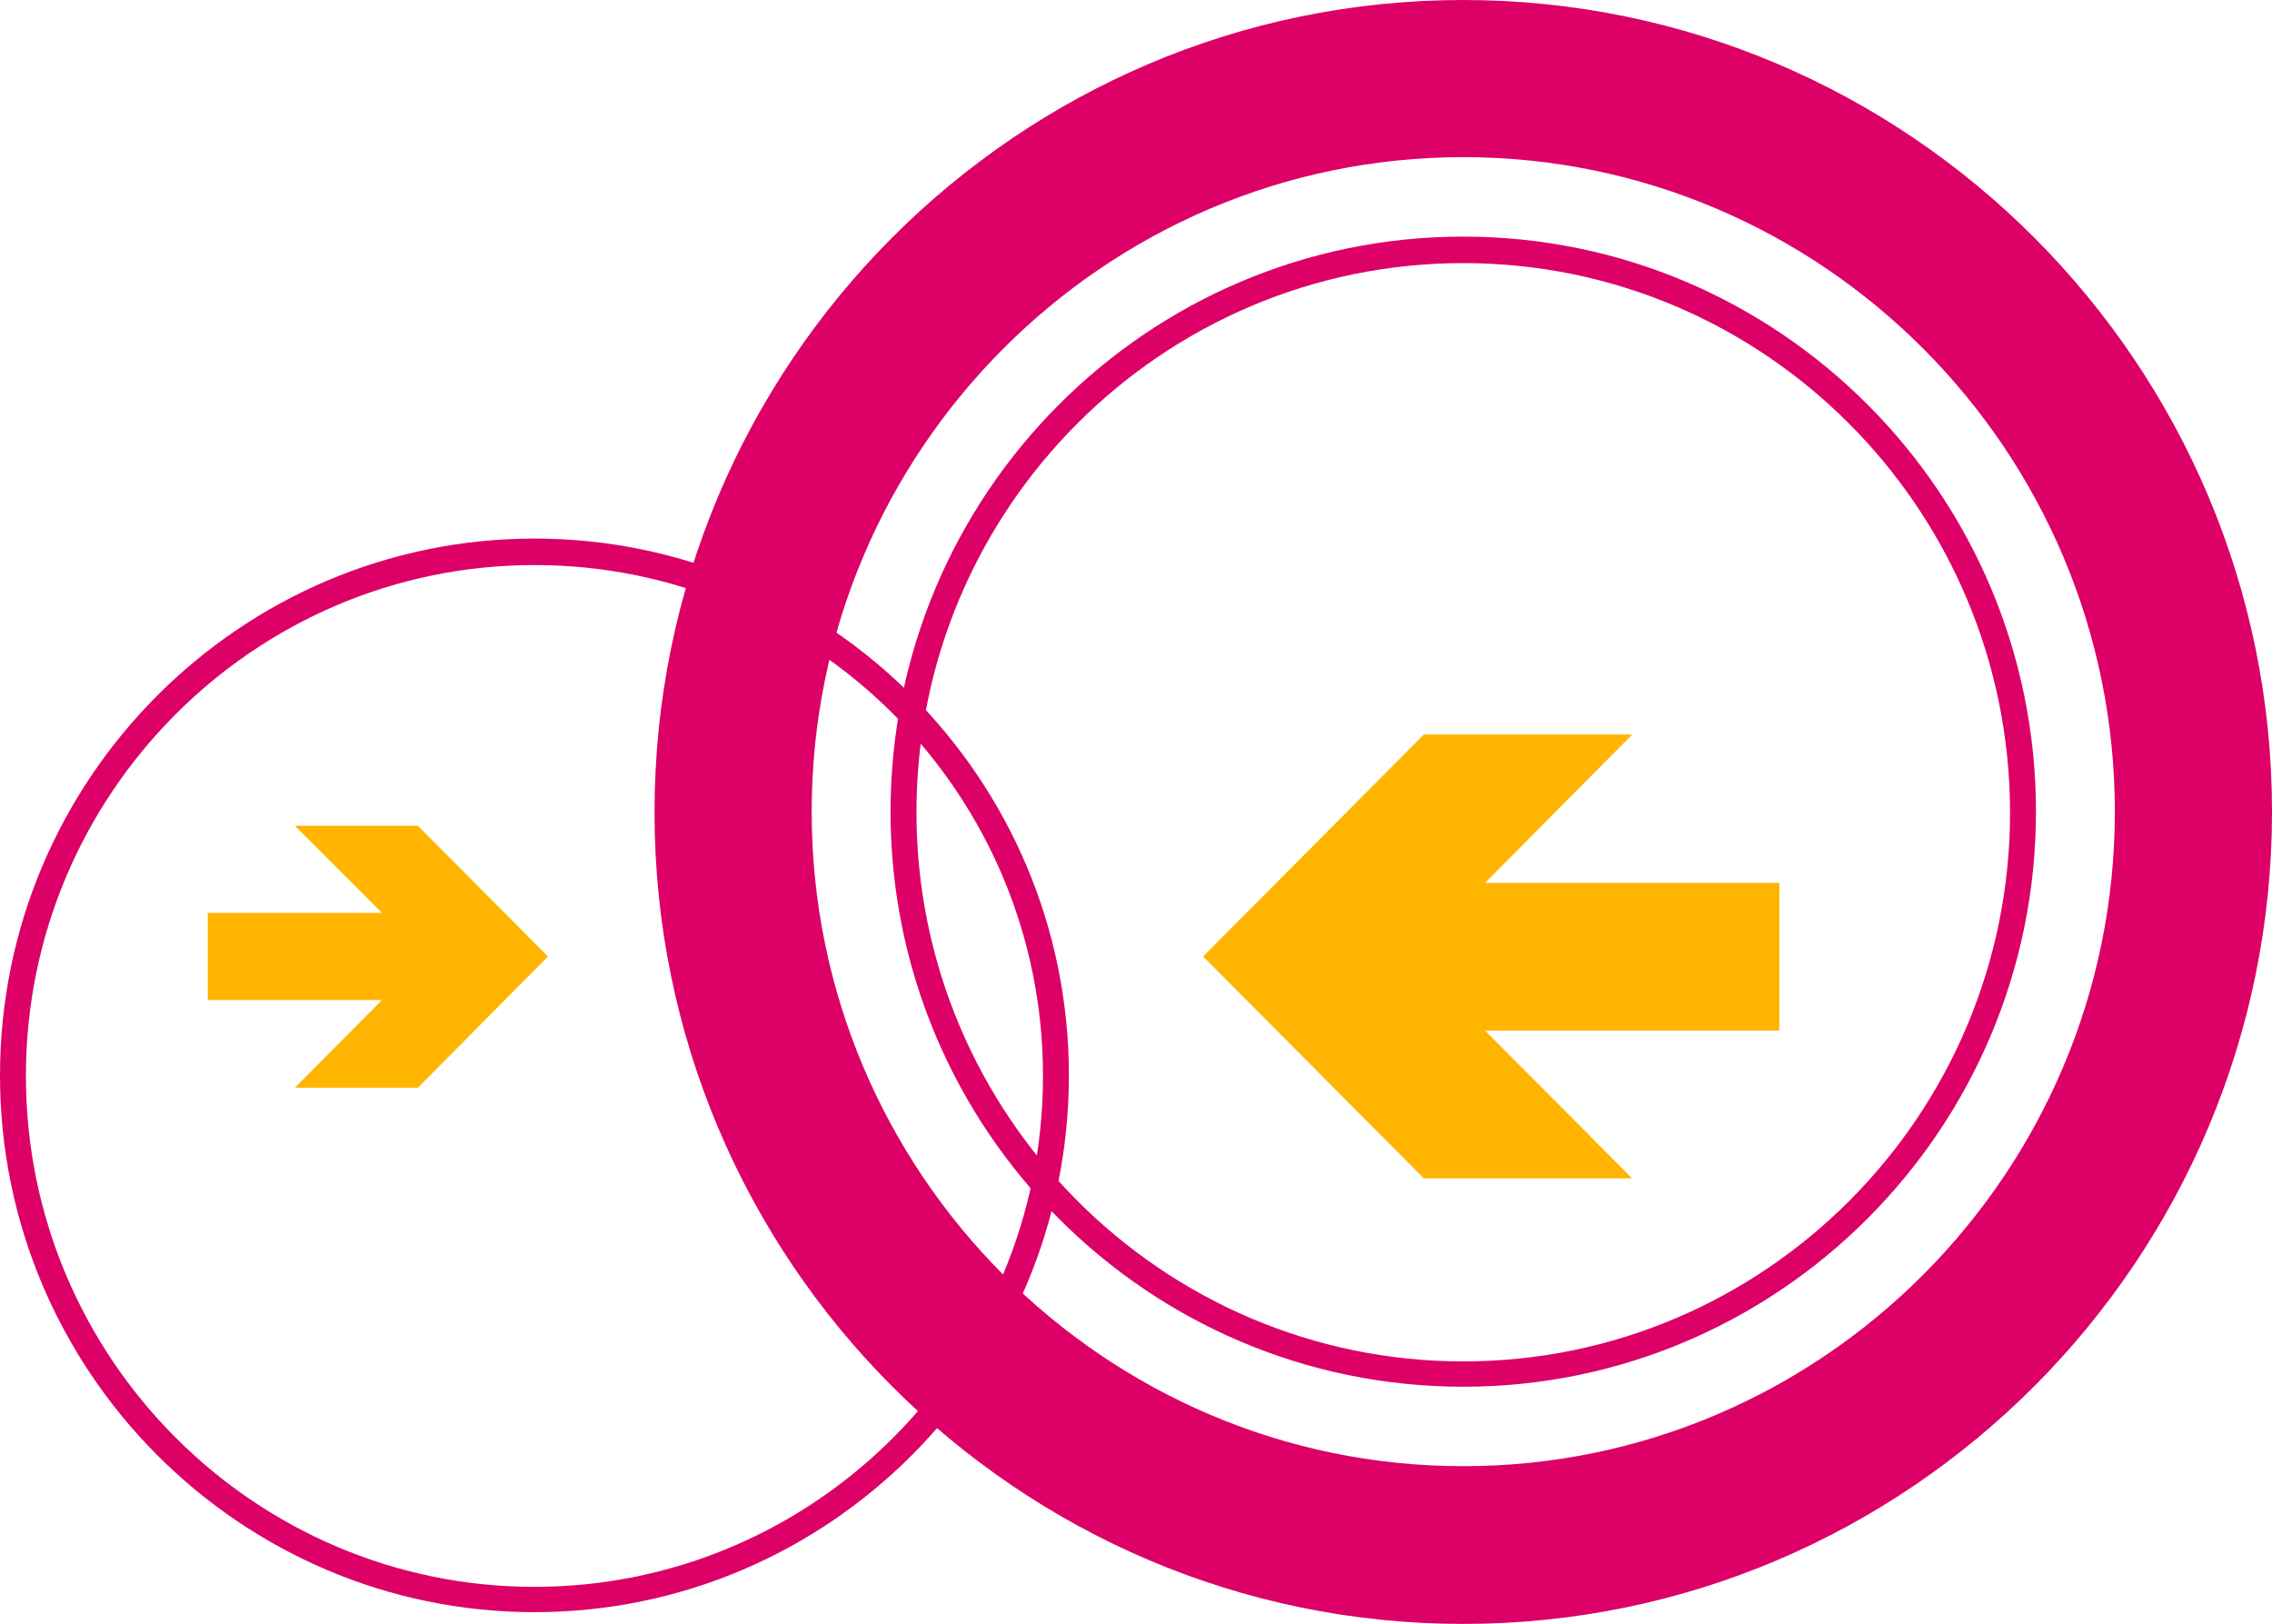 <?xml version="1.0" encoding="utf-8"?>
<!-- Generator: Adobe Illustrator 18.1.0, SVG Export Plug-In . SVG Version: 6.00 Build 0)  -->
<svg version="1.1" id="Ebene_1" xmlns="http://www.w3.org/2000/svg" xmlns:xlink="http://www.w3.org/1999/xlink" x="0px" y="0px"
	 viewBox="0 0 386 275.9" enable-background="new 0 0 386 275.9" xml:space="preserve">
<g>
	<path display="none" fill="#FFFFFF" d="M-22.3,182.7c0-62.5,50.7-113.2,113.2-113.2c62.5,0,113.2,50.7,113.2,113.2
		S153.4,295.9,90.8,295.9C28.3,295.9-22.3,245.2-22.3,182.7L-22.3,182.7z"/>
	<path display="none" fill="#FFFFFF" d="M84.6,137.9c0-91,73.4-164.7,164-164.7c90.6,0,164,73.7,164,164.7s-73.4,164.7-164,164.7
		C158,302.6,84.6,228.9,84.6,137.9L84.6,137.9z"/>
	<path fill="#DC0067" d="M90.8,273.9C40.8,273.9,0,233,0,182.7s40.8-91.2,90.8-91.2c50.1,0,90.8,40.9,90.8,91.2
		S140.9,273.9,90.8,273.9z M90.8,96c-47.6,0-86.4,38.9-86.4,86.8s38.8,86.8,86.4,86.8c47.6,0,86.4-38.9,86.4-86.8S138.5,96,90.8,96z
		"/>
	<polygon fill="#FFB400" points="204.4,162.5 241.9,124.8 277.3,124.8 252.3,150 302.3,150 302.3,175.1 252.3,175.1 277.3,200.2 
		241.9,200.2 204.4,162.5 	"/>
	<polygon fill="#FFB400" points="93.1,162.5 71,140.3 50.1,140.3 64.9,155.1 35.3,155.1 35.3,169.9 64.9,169.9 50.1,184.8 71,184.8 
		93.1,162.5 	"/>
	<path fill="#DC0067" d="M248.6,275.9c-75.8,0-137.4-61.9-137.4-137.9C111.2,61.9,172.8,0,248.6,0C324.3,0,386,61.9,386,137.9
		C386,214,324.3,275.9,248.6,275.9z M248.6,26.7c-61,0-110.7,49.9-110.7,111.2c0,61.3,49.7,111.2,110.7,111.2
		c61,0,110.7-49.9,110.7-111.2C359.3,76.6,309.6,26.7,248.6,26.7z"/>
	<path fill="#DC0067" d="M248.6,235.6c-53.7,0-97.3-43.8-97.3-97.7c0-53.9,43.6-97.7,97.3-97.7c53.7,0,97.3,43.8,97.3,97.7
		C345.9,191.8,302.2,235.6,248.6,235.6z M248.6,44.7c-51.2,0-92.9,41.8-92.9,93.3c0,51.4,41.7,93.3,92.9,93.3s92.9-41.8,92.9-93.3
		C341.4,86.5,299.8,44.7,248.6,44.7z"/>
</g>
</svg>
